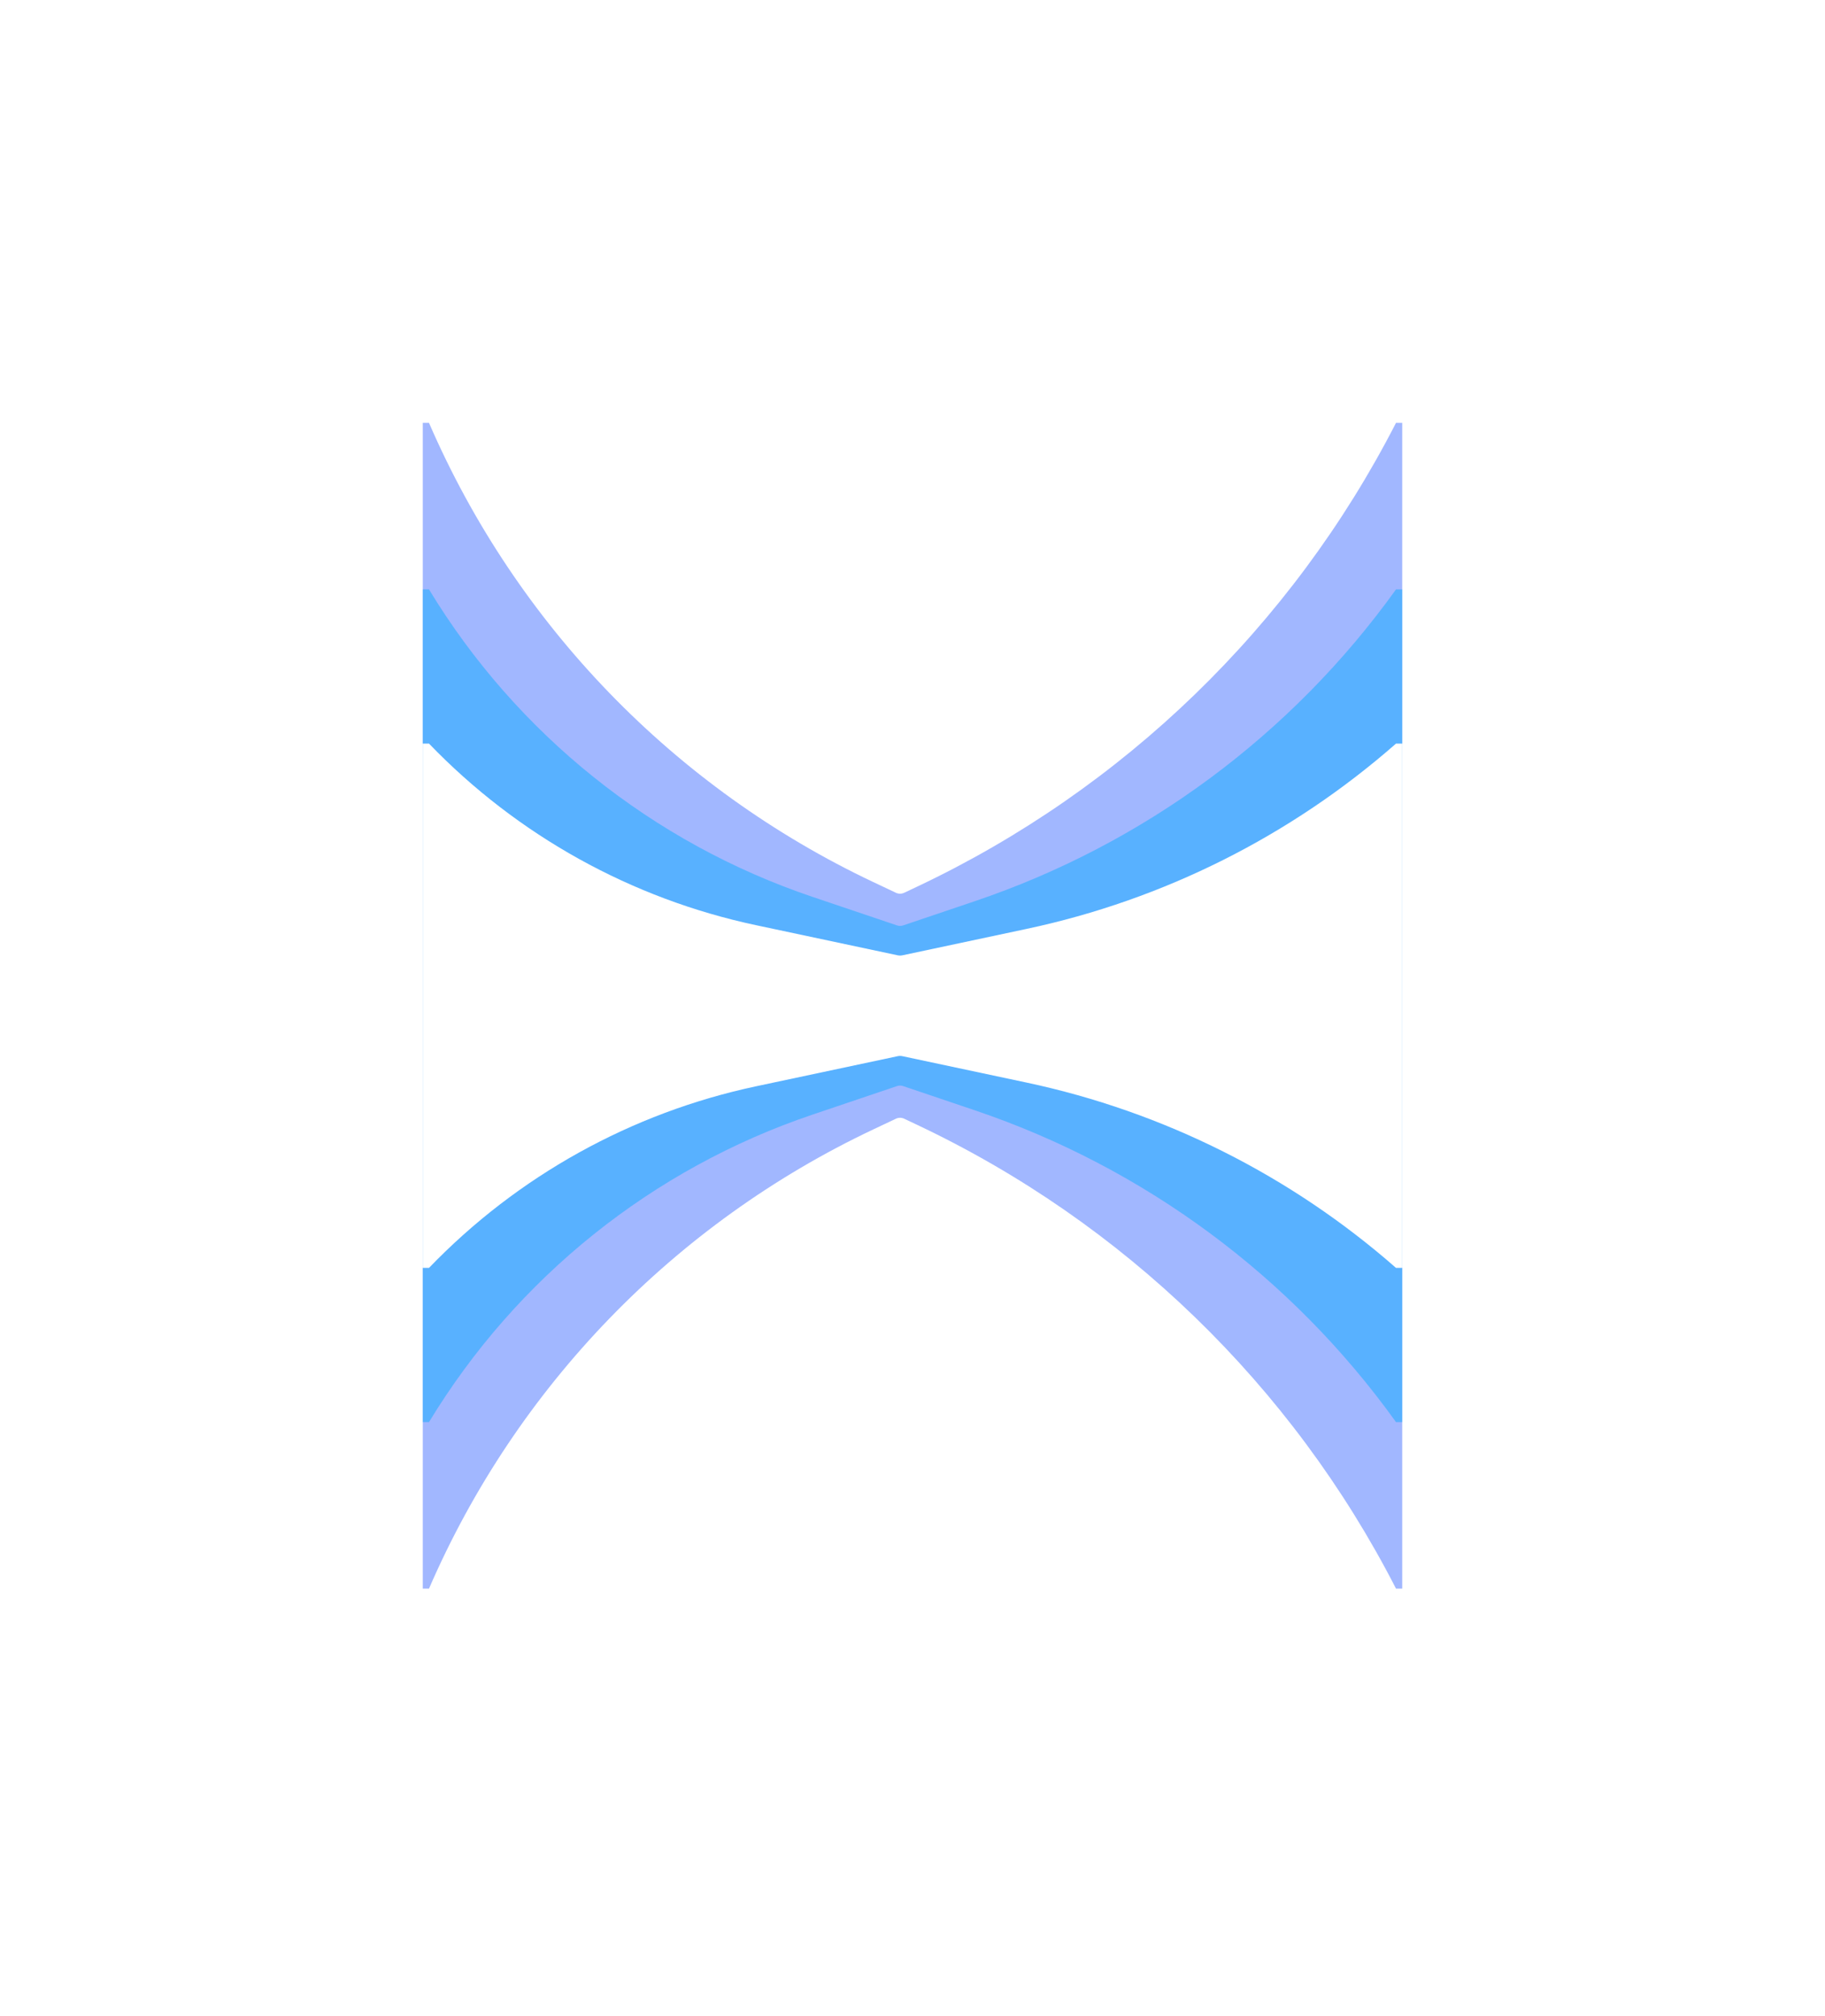 <svg width="259" height="286" viewBox="0 0 259 286" fill="none" xmlns="http://www.w3.org/2000/svg">
<g filter="url(#filter0_f_1346_1647)">
<path d="M199 60H198.117C183.343 88.819 159.459 111.949 130.181 125.791L128.324 126.669C127.95 126.845 127.517 126.845 127.144 126.669L123.922 125.146C95.698 111.802 73.292 88.647 60.883 60H60V142.7V225.4H60.883C73.292 196.753 95.698 173.598 123.922 160.254L127.144 158.731C127.517 158.555 127.95 158.555 128.324 158.731L130.181 159.609C159.459 173.451 183.343 196.581 198.117 225.4H199V142.7V60Z" fill="#164CFF" fill-opacity="0.4"/>
</g>
<g filter="url(#filter1_f_1346_1647)">
<path d="M199 83.629H198.117C183.302 104.272 162.385 119.747 138.311 127.877L128.17 131.301C127.887 131.397 127.581 131.397 127.297 131.301L115.31 127.253C92.593 119.582 73.316 104.131 60.883 83.629H60V142.7V201.772H60.883C73.316 181.269 92.593 165.819 115.31 158.147L127.297 154.099C127.581 154.004 127.887 154.004 128.17 154.099L138.311 157.524C162.385 165.653 183.302 181.129 198.117 201.772H199V142.7V83.629Z" fill="#40AFFF" fill-opacity="0.75"/>
</g>
<g filter="url(#filter2_f_1346_1647)">
<path d="M199 105.507H198.117C183.178 118.613 165.125 127.665 145.687 131.798L128.062 135.546C127.846 135.592 127.622 135.592 127.406 135.546L107.279 131.267C89.589 127.505 73.43 118.533 60.883 105.507H60V142.7V179.893H60.883C73.43 166.867 89.589 157.895 107.279 154.133L127.406 149.854C127.622 149.808 127.846 149.808 128.062 149.854L145.687 153.601C165.125 157.735 183.178 166.787 198.117 179.893H199V142.7V105.507Z" fill="white"/>
</g>
<defs>
<filter id="filter0_f_1346_1647" x="0.37" y="0.37" width="258.259" height="284.66" filterUnits="userSpaceOnUse" color-interpolation-filters="sRGB">
<feFlood flood-opacity="0" result="BackgroundImageFix"/>
<feBlend mode="normal" in="SourceGraphic" in2="BackgroundImageFix" result="shape"/>
<feGaussianBlur stdDeviation="29.815" result="effect1_foregroundBlur_1346_1647"/>
</filter>
<filter id="filter1_f_1346_1647" x="24.222" y="47.851" width="210.556" height="189.698" filterUnits="userSpaceOnUse" color-interpolation-filters="sRGB">
<feFlood flood-opacity="0" result="BackgroundImageFix"/>
<feBlend mode="normal" in="SourceGraphic" in2="BackgroundImageFix" result="shape"/>
<feGaussianBlur stdDeviation="17.889" result="effect1_foregroundBlur_1346_1647"/>
</filter>
<filter id="filter2_f_1346_1647" x="36.148" y="81.655" width="186.704" height="122.09" filterUnits="userSpaceOnUse" color-interpolation-filters="sRGB">
<feFlood flood-opacity="0" result="BackgroundImageFix"/>
<feBlend mode="normal" in="SourceGraphic" in2="BackgroundImageFix" result="shape"/>
<feGaussianBlur stdDeviation="11.926" result="effect1_foregroundBlur_1346_1647"/>
</filter>
</defs>
</svg>
